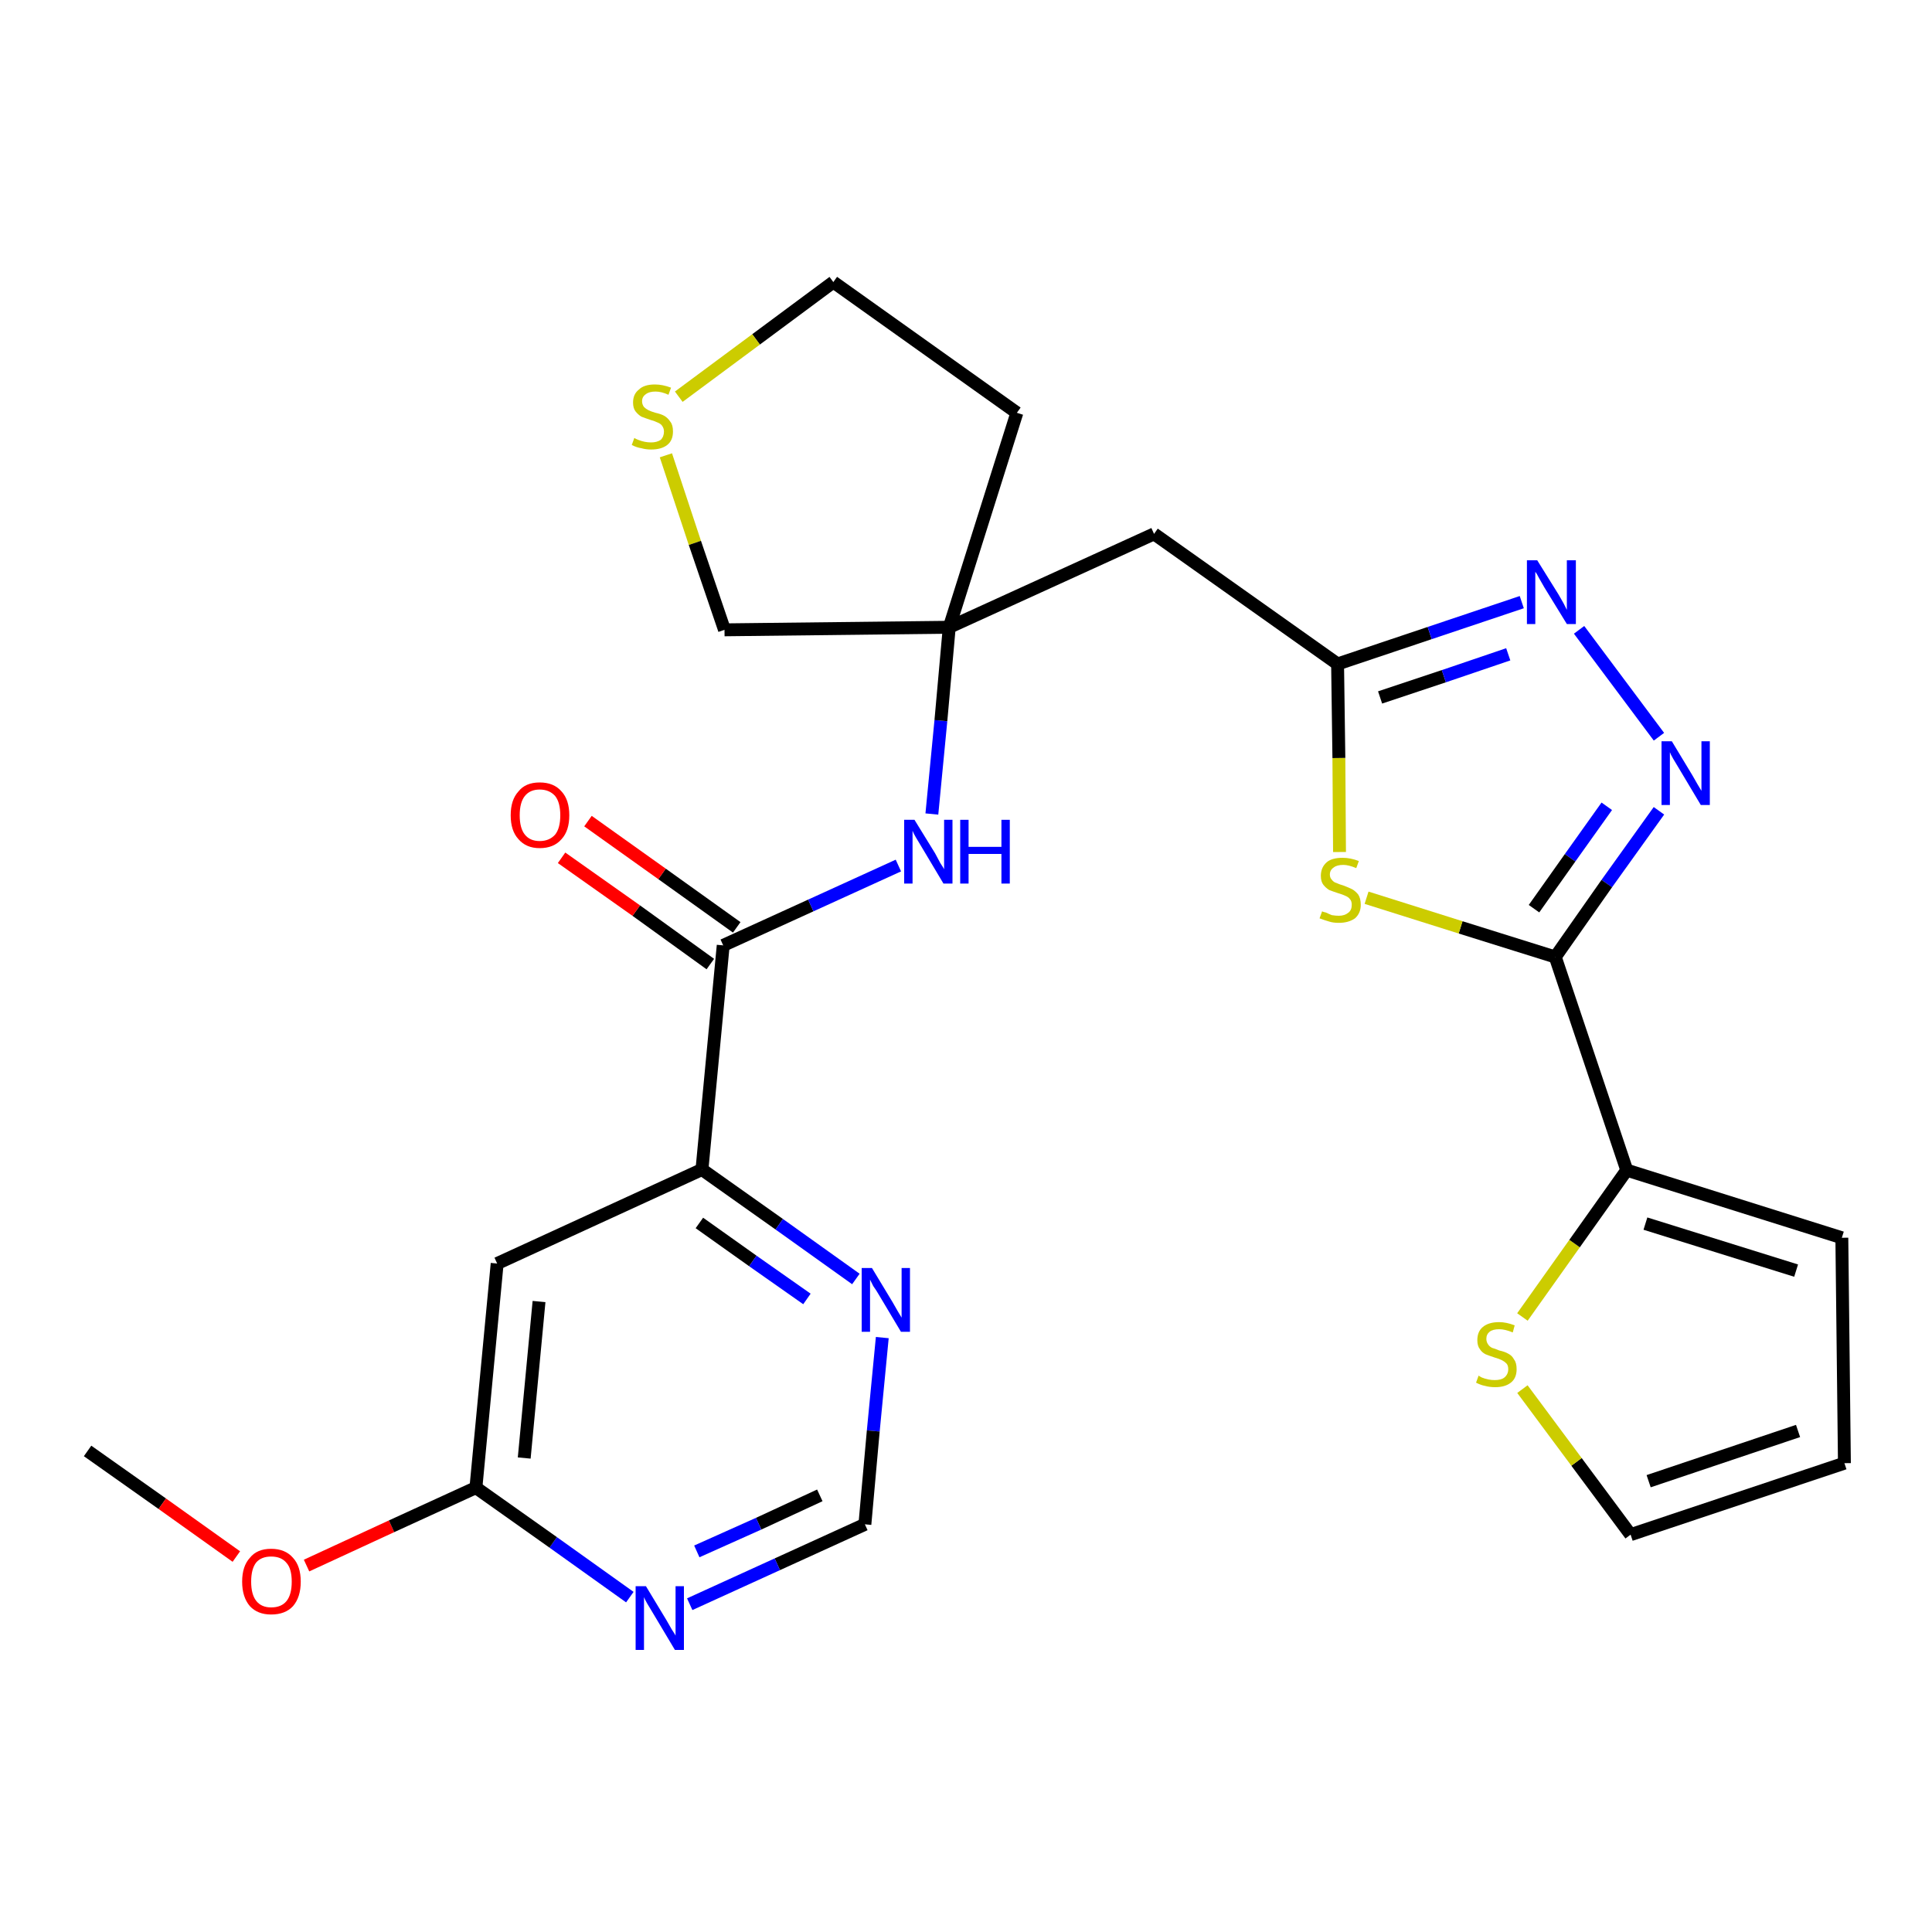 <?xml version='1.0' encoding='iso-8859-1'?>
<svg version='1.1' baseProfile='full'
              xmlns='http://www.w3.org/2000/svg'
                      xmlns:rdkit='http://www.rdkit.org/xml'
                      xmlns:xlink='http://www.w3.org/1999/xlink'
                  xml:space='preserve'
width='300px' height='300px' viewBox='0 0 300 300'>
<!-- END OF HEADER -->
<path class='bond-0 atom-0 atom-1' d='M 13.6,225.3 L 25.2,233.5' style='fill:none;fill-rule:evenodd;stroke:#000000;stroke-width:2.0px;stroke-linecap:butt;stroke-linejoin:miter;stroke-opacity:1' />
<path class='bond-0 atom-0 atom-1' d='M 25.2,233.5 L 36.7,241.7' style='fill:none;fill-rule:evenodd;stroke:#FF0000;stroke-width:2.0px;stroke-linecap:butt;stroke-linejoin:miter;stroke-opacity:1' />
<path class='bond-1 atom-1 atom-2' d='M 47.6,243.1 L 60.8,237.0' style='fill:none;fill-rule:evenodd;stroke:#FF0000;stroke-width:2.0px;stroke-linecap:butt;stroke-linejoin:miter;stroke-opacity:1' />
<path class='bond-1 atom-1 atom-2' d='M 60.8,237.0 L 73.9,231.0' style='fill:none;fill-rule:evenodd;stroke:#000000;stroke-width:2.0px;stroke-linecap:butt;stroke-linejoin:miter;stroke-opacity:1' />
<path class='bond-2 atom-2 atom-3' d='M 73.9,231.0 L 77.2,196.2' style='fill:none;fill-rule:evenodd;stroke:#000000;stroke-width:2.0px;stroke-linecap:butt;stroke-linejoin:miter;stroke-opacity:1' />
<path class='bond-2 atom-2 atom-3' d='M 81.4,226.4 L 83.7,202.1' style='fill:none;fill-rule:evenodd;stroke:#000000;stroke-width:2.0px;stroke-linecap:butt;stroke-linejoin:miter;stroke-opacity:1' />
<path class='bond-26 atom-26 atom-2' d='M 97.8,248.0 L 85.9,239.5' style='fill:none;fill-rule:evenodd;stroke:#0000FF;stroke-width:2.0px;stroke-linecap:butt;stroke-linejoin:miter;stroke-opacity:1' />
<path class='bond-26 atom-26 atom-2' d='M 85.9,239.5 L 73.9,231.0' style='fill:none;fill-rule:evenodd;stroke:#000000;stroke-width:2.0px;stroke-linecap:butt;stroke-linejoin:miter;stroke-opacity:1' />
<path class='bond-3 atom-3 atom-4' d='M 77.2,196.2 L 109.0,181.6' style='fill:none;fill-rule:evenodd;stroke:#000000;stroke-width:2.0px;stroke-linecap:butt;stroke-linejoin:miter;stroke-opacity:1' />
<path class='bond-4 atom-4 atom-5' d='M 109.0,181.6 L 112.3,146.8' style='fill:none;fill-rule:evenodd;stroke:#000000;stroke-width:2.0px;stroke-linecap:butt;stroke-linejoin:miter;stroke-opacity:1' />
<path class='bond-23 atom-4 atom-24' d='M 109.0,181.6 L 121.0,190.1' style='fill:none;fill-rule:evenodd;stroke:#000000;stroke-width:2.0px;stroke-linecap:butt;stroke-linejoin:miter;stroke-opacity:1' />
<path class='bond-23 atom-4 atom-24' d='M 121.0,190.1 L 132.9,198.6' style='fill:none;fill-rule:evenodd;stroke:#0000FF;stroke-width:2.0px;stroke-linecap:butt;stroke-linejoin:miter;stroke-opacity:1' />
<path class='bond-23 atom-4 atom-24' d='M 108.6,189.9 L 116.9,195.8' style='fill:none;fill-rule:evenodd;stroke:#000000;stroke-width:2.0px;stroke-linecap:butt;stroke-linejoin:miter;stroke-opacity:1' />
<path class='bond-23 atom-4 atom-24' d='M 116.9,195.8 L 125.3,201.7' style='fill:none;fill-rule:evenodd;stroke:#0000FF;stroke-width:2.0px;stroke-linecap:butt;stroke-linejoin:miter;stroke-opacity:1' />
<path class='bond-5 atom-5 atom-6' d='M 114.4,144.0 L 102.8,135.7' style='fill:none;fill-rule:evenodd;stroke:#000000;stroke-width:2.0px;stroke-linecap:butt;stroke-linejoin:miter;stroke-opacity:1' />
<path class='bond-5 atom-5 atom-6' d='M 102.8,135.7 L 91.3,127.5' style='fill:none;fill-rule:evenodd;stroke:#FF0000;stroke-width:2.0px;stroke-linecap:butt;stroke-linejoin:miter;stroke-opacity:1' />
<path class='bond-5 atom-5 atom-6' d='M 110.3,149.7 L 98.8,141.4' style='fill:none;fill-rule:evenodd;stroke:#000000;stroke-width:2.0px;stroke-linecap:butt;stroke-linejoin:miter;stroke-opacity:1' />
<path class='bond-5 atom-5 atom-6' d='M 98.8,141.4 L 87.2,133.2' style='fill:none;fill-rule:evenodd;stroke:#FF0000;stroke-width:2.0px;stroke-linecap:butt;stroke-linejoin:miter;stroke-opacity:1' />
<path class='bond-6 atom-5 atom-7' d='M 112.3,146.8 L 125.9,140.6' style='fill:none;fill-rule:evenodd;stroke:#000000;stroke-width:2.0px;stroke-linecap:butt;stroke-linejoin:miter;stroke-opacity:1' />
<path class='bond-6 atom-5 atom-7' d='M 125.9,140.6 L 139.5,134.4' style='fill:none;fill-rule:evenodd;stroke:#0000FF;stroke-width:2.0px;stroke-linecap:butt;stroke-linejoin:miter;stroke-opacity:1' />
<path class='bond-7 atom-7 atom-8' d='M 144.7,126.4 L 146.1,111.9' style='fill:none;fill-rule:evenodd;stroke:#0000FF;stroke-width:2.0px;stroke-linecap:butt;stroke-linejoin:miter;stroke-opacity:1' />
<path class='bond-7 atom-7 atom-8' d='M 146.1,111.9 L 147.4,97.4' style='fill:none;fill-rule:evenodd;stroke:#000000;stroke-width:2.0px;stroke-linecap:butt;stroke-linejoin:miter;stroke-opacity:1' />
<path class='bond-8 atom-8 atom-9' d='M 147.4,97.4 L 179.2,82.9' style='fill:none;fill-rule:evenodd;stroke:#000000;stroke-width:2.0px;stroke-linecap:butt;stroke-linejoin:miter;stroke-opacity:1' />
<path class='bond-19 atom-8 atom-20' d='M 147.4,97.4 L 157.9,64.1' style='fill:none;fill-rule:evenodd;stroke:#000000;stroke-width:2.0px;stroke-linecap:butt;stroke-linejoin:miter;stroke-opacity:1' />
<path class='bond-27 atom-23 atom-8' d='M 112.5,97.8 L 147.4,97.4' style='fill:none;fill-rule:evenodd;stroke:#000000;stroke-width:2.0px;stroke-linecap:butt;stroke-linejoin:miter;stroke-opacity:1' />
<path class='bond-9 atom-9 atom-10' d='M 179.2,82.9 L 207.7,103.1' style='fill:none;fill-rule:evenodd;stroke:#000000;stroke-width:2.0px;stroke-linecap:butt;stroke-linejoin:miter;stroke-opacity:1' />
<path class='bond-10 atom-10 atom-11' d='M 207.7,103.1 L 222.0,98.3' style='fill:none;fill-rule:evenodd;stroke:#000000;stroke-width:2.0px;stroke-linecap:butt;stroke-linejoin:miter;stroke-opacity:1' />
<path class='bond-10 atom-10 atom-11' d='M 222.0,98.3 L 236.3,93.5' style='fill:none;fill-rule:evenodd;stroke:#0000FF;stroke-width:2.0px;stroke-linecap:butt;stroke-linejoin:miter;stroke-opacity:1' />
<path class='bond-10 atom-10 atom-11' d='M 214.3,108.3 L 224.2,105.0' style='fill:none;fill-rule:evenodd;stroke:#000000;stroke-width:2.0px;stroke-linecap:butt;stroke-linejoin:miter;stroke-opacity:1' />
<path class='bond-10 atom-10 atom-11' d='M 224.2,105.0 L 234.2,101.6' style='fill:none;fill-rule:evenodd;stroke:#0000FF;stroke-width:2.0px;stroke-linecap:butt;stroke-linejoin:miter;stroke-opacity:1' />
<path class='bond-28 atom-19 atom-10' d='M 208.0,132.3 L 207.9,117.7' style='fill:none;fill-rule:evenodd;stroke:#CCCC00;stroke-width:2.0px;stroke-linecap:butt;stroke-linejoin:miter;stroke-opacity:1' />
<path class='bond-28 atom-19 atom-10' d='M 207.9,117.7 L 207.7,103.1' style='fill:none;fill-rule:evenodd;stroke:#000000;stroke-width:2.0px;stroke-linecap:butt;stroke-linejoin:miter;stroke-opacity:1' />
<path class='bond-11 atom-11 atom-12' d='M 245.2,97.8 L 257.6,114.4' style='fill:none;fill-rule:evenodd;stroke:#0000FF;stroke-width:2.0px;stroke-linecap:butt;stroke-linejoin:miter;stroke-opacity:1' />
<path class='bond-12 atom-12 atom-13' d='M 257.6,125.9 L 249.5,137.2' style='fill:none;fill-rule:evenodd;stroke:#0000FF;stroke-width:2.0px;stroke-linecap:butt;stroke-linejoin:miter;stroke-opacity:1' />
<path class='bond-12 atom-12 atom-13' d='M 249.5,137.2 L 241.5,148.6' style='fill:none;fill-rule:evenodd;stroke:#000000;stroke-width:2.0px;stroke-linecap:butt;stroke-linejoin:miter;stroke-opacity:1' />
<path class='bond-12 atom-12 atom-13' d='M 249.5,125.2 L 243.8,133.2' style='fill:none;fill-rule:evenodd;stroke:#0000FF;stroke-width:2.0px;stroke-linecap:butt;stroke-linejoin:miter;stroke-opacity:1' />
<path class='bond-12 atom-12 atom-13' d='M 243.8,133.2 L 238.2,141.1' style='fill:none;fill-rule:evenodd;stroke:#000000;stroke-width:2.0px;stroke-linecap:butt;stroke-linejoin:miter;stroke-opacity:1' />
<path class='bond-13 atom-13 atom-14' d='M 241.5,148.6 L 252.6,181.7' style='fill:none;fill-rule:evenodd;stroke:#000000;stroke-width:2.0px;stroke-linecap:butt;stroke-linejoin:miter;stroke-opacity:1' />
<path class='bond-18 atom-13 atom-19' d='M 241.5,148.6 L 226.8,144.0' style='fill:none;fill-rule:evenodd;stroke:#000000;stroke-width:2.0px;stroke-linecap:butt;stroke-linejoin:miter;stroke-opacity:1' />
<path class='bond-18 atom-13 atom-19' d='M 226.8,144.0 L 212.2,139.4' style='fill:none;fill-rule:evenodd;stroke:#CCCC00;stroke-width:2.0px;stroke-linecap:butt;stroke-linejoin:miter;stroke-opacity:1' />
<path class='bond-14 atom-14 atom-15' d='M 252.6,181.7 L 286.0,192.2' style='fill:none;fill-rule:evenodd;stroke:#000000;stroke-width:2.0px;stroke-linecap:butt;stroke-linejoin:miter;stroke-opacity:1' />
<path class='bond-14 atom-14 atom-15' d='M 255.5,190.0 L 278.9,197.3' style='fill:none;fill-rule:evenodd;stroke:#000000;stroke-width:2.0px;stroke-linecap:butt;stroke-linejoin:miter;stroke-opacity:1' />
<path class='bond-29 atom-18 atom-14' d='M 236.4,204.5 L 244.5,193.1' style='fill:none;fill-rule:evenodd;stroke:#CCCC00;stroke-width:2.0px;stroke-linecap:butt;stroke-linejoin:miter;stroke-opacity:1' />
<path class='bond-29 atom-18 atom-14' d='M 244.5,193.1 L 252.6,181.7' style='fill:none;fill-rule:evenodd;stroke:#000000;stroke-width:2.0px;stroke-linecap:butt;stroke-linejoin:miter;stroke-opacity:1' />
<path class='bond-15 atom-15 atom-16' d='M 286.0,192.2 L 286.4,227.2' style='fill:none;fill-rule:evenodd;stroke:#000000;stroke-width:2.0px;stroke-linecap:butt;stroke-linejoin:miter;stroke-opacity:1' />
<path class='bond-16 atom-16 atom-17' d='M 286.4,227.2 L 253.2,238.3' style='fill:none;fill-rule:evenodd;stroke:#000000;stroke-width:2.0px;stroke-linecap:butt;stroke-linejoin:miter;stroke-opacity:1' />
<path class='bond-16 atom-16 atom-17' d='M 279.2,222.2 L 256.0,230.0' style='fill:none;fill-rule:evenodd;stroke:#000000;stroke-width:2.0px;stroke-linecap:butt;stroke-linejoin:miter;stroke-opacity:1' />
<path class='bond-17 atom-17 atom-18' d='M 253.2,238.3 L 244.8,227.0' style='fill:none;fill-rule:evenodd;stroke:#000000;stroke-width:2.0px;stroke-linecap:butt;stroke-linejoin:miter;stroke-opacity:1' />
<path class='bond-17 atom-17 atom-18' d='M 244.8,227.0 L 236.4,215.7' style='fill:none;fill-rule:evenodd;stroke:#CCCC00;stroke-width:2.0px;stroke-linecap:butt;stroke-linejoin:miter;stroke-opacity:1' />
<path class='bond-20 atom-20 atom-21' d='M 157.9,64.1 L 129.4,43.8' style='fill:none;fill-rule:evenodd;stroke:#000000;stroke-width:2.0px;stroke-linecap:butt;stroke-linejoin:miter;stroke-opacity:1' />
<path class='bond-21 atom-21 atom-22' d='M 129.4,43.8 L 117.4,52.7' style='fill:none;fill-rule:evenodd;stroke:#000000;stroke-width:2.0px;stroke-linecap:butt;stroke-linejoin:miter;stroke-opacity:1' />
<path class='bond-21 atom-21 atom-22' d='M 117.4,52.7 L 105.4,61.6' style='fill:none;fill-rule:evenodd;stroke:#CCCC00;stroke-width:2.0px;stroke-linecap:butt;stroke-linejoin:miter;stroke-opacity:1' />
<path class='bond-22 atom-22 atom-23' d='M 103.4,70.7 L 107.9,84.3' style='fill:none;fill-rule:evenodd;stroke:#CCCC00;stroke-width:2.0px;stroke-linecap:butt;stroke-linejoin:miter;stroke-opacity:1' />
<path class='bond-22 atom-22 atom-23' d='M 107.9,84.3 L 112.5,97.8' style='fill:none;fill-rule:evenodd;stroke:#000000;stroke-width:2.0px;stroke-linecap:butt;stroke-linejoin:miter;stroke-opacity:1' />
<path class='bond-24 atom-24 atom-25' d='M 137.0,207.7 L 135.6,222.2' style='fill:none;fill-rule:evenodd;stroke:#0000FF;stroke-width:2.0px;stroke-linecap:butt;stroke-linejoin:miter;stroke-opacity:1' />
<path class='bond-24 atom-24 atom-25' d='M 135.6,222.2 L 134.3,236.7' style='fill:none;fill-rule:evenodd;stroke:#000000;stroke-width:2.0px;stroke-linecap:butt;stroke-linejoin:miter;stroke-opacity:1' />
<path class='bond-25 atom-25 atom-26' d='M 134.3,236.7 L 120.7,242.9' style='fill:none;fill-rule:evenodd;stroke:#000000;stroke-width:2.0px;stroke-linecap:butt;stroke-linejoin:miter;stroke-opacity:1' />
<path class='bond-25 atom-25 atom-26' d='M 120.7,242.9 L 107.1,249.1' style='fill:none;fill-rule:evenodd;stroke:#0000FF;stroke-width:2.0px;stroke-linecap:butt;stroke-linejoin:miter;stroke-opacity:1' />
<path class='bond-25 atom-25 atom-26' d='M 127.3,232.2 L 117.8,236.6' style='fill:none;fill-rule:evenodd;stroke:#000000;stroke-width:2.0px;stroke-linecap:butt;stroke-linejoin:miter;stroke-opacity:1' />
<path class='bond-25 atom-25 atom-26' d='M 117.8,236.6 L 108.2,240.9' style='fill:none;fill-rule:evenodd;stroke:#0000FF;stroke-width:2.0px;stroke-linecap:butt;stroke-linejoin:miter;stroke-opacity:1' />
<path  class='atom-1' d='M 37.6 245.6
Q 37.6 243.2, 38.8 241.9
Q 39.9 240.5, 42.1 240.5
Q 44.3 240.5, 45.5 241.9
Q 46.7 243.2, 46.7 245.6
Q 46.7 248.0, 45.5 249.4
Q 44.3 250.7, 42.1 250.7
Q 40.0 250.7, 38.8 249.4
Q 37.6 248.0, 37.6 245.6
M 42.1 249.6
Q 43.7 249.6, 44.5 248.6
Q 45.3 247.6, 45.3 245.6
Q 45.3 243.6, 44.5 242.7
Q 43.7 241.7, 42.1 241.7
Q 40.6 241.7, 39.8 242.6
Q 39.0 243.6, 39.0 245.6
Q 39.0 247.6, 39.8 248.6
Q 40.6 249.6, 42.1 249.6
' fill='#FF0000'/>
<path  class='atom-6' d='M 79.3 126.6
Q 79.3 124.2, 80.5 122.9
Q 81.6 121.5, 83.8 121.5
Q 86.0 121.5, 87.2 122.9
Q 88.4 124.2, 88.4 126.6
Q 88.4 129.0, 87.2 130.3
Q 86.0 131.7, 83.8 131.7
Q 81.7 131.7, 80.5 130.3
Q 79.3 129.0, 79.3 126.6
M 83.8 130.6
Q 85.3 130.6, 86.2 129.6
Q 87.0 128.6, 87.0 126.6
Q 87.0 124.6, 86.2 123.6
Q 85.3 122.6, 83.8 122.6
Q 82.3 122.6, 81.5 123.6
Q 80.7 124.6, 80.7 126.6
Q 80.7 128.6, 81.5 129.6
Q 82.3 130.6, 83.8 130.6
' fill='#FF0000'/>
<path  class='atom-7' d='M 142.0 127.3
L 145.2 132.5
Q 145.5 133.1, 146.0 134.0
Q 146.6 134.9, 146.6 135.0
L 146.6 127.3
L 147.9 127.3
L 147.9 137.2
L 146.5 137.2
L 143.1 131.5
Q 142.7 130.8, 142.2 130.0
Q 141.8 129.3, 141.7 129.0
L 141.7 137.2
L 140.4 137.2
L 140.4 127.3
L 142.0 127.3
' fill='#0000FF'/>
<path  class='atom-7' d='M 149.1 127.3
L 150.4 127.3
L 150.4 131.5
L 155.5 131.5
L 155.5 127.3
L 156.8 127.3
L 156.8 137.2
L 155.5 137.2
L 155.5 132.6
L 150.4 132.6
L 150.4 137.2
L 149.1 137.2
L 149.1 127.3
' fill='#0000FF'/>
<path  class='atom-11' d='M 238.7 87.0
L 242.0 92.3
Q 242.3 92.8, 242.8 93.7
Q 243.3 94.7, 243.3 94.7
L 243.3 87.0
L 244.7 87.0
L 244.7 96.9
L 243.3 96.9
L 239.8 91.2
Q 239.4 90.5, 239.0 89.8
Q 238.6 89.0, 238.4 88.8
L 238.4 96.9
L 237.1 96.9
L 237.1 87.0
L 238.7 87.0
' fill='#0000FF'/>
<path  class='atom-12' d='M 259.6 115.1
L 262.8 120.4
Q 263.1 120.9, 263.6 121.8
Q 264.2 122.8, 264.2 122.8
L 264.2 115.1
L 265.5 115.1
L 265.5 125.0
L 264.1 125.0
L 260.7 119.3
Q 260.3 118.6, 259.8 117.8
Q 259.4 117.1, 259.3 116.8
L 259.3 125.0
L 258.0 125.0
L 258.0 115.1
L 259.6 115.1
' fill='#0000FF'/>
<path  class='atom-18' d='M 229.6 213.6
Q 229.7 213.7, 230.1 213.9
Q 230.6 214.1, 231.1 214.2
Q 231.6 214.3, 232.1 214.3
Q 233.1 214.3, 233.6 213.9
Q 234.2 213.4, 234.2 212.6
Q 234.2 212.0, 233.9 211.7
Q 233.6 211.4, 233.2 211.2
Q 232.8 211.0, 232.1 210.8
Q 231.2 210.5, 230.7 210.3
Q 230.1 210.0, 229.8 209.5
Q 229.4 209.0, 229.4 208.1
Q 229.4 206.8, 230.2 206.1
Q 231.1 205.3, 232.8 205.3
Q 233.9 205.3, 235.2 205.8
L 234.9 206.9
Q 233.7 206.4, 232.8 206.4
Q 231.8 206.4, 231.3 206.8
Q 230.8 207.2, 230.8 207.9
Q 230.8 208.4, 231.1 208.8
Q 231.3 209.1, 231.7 209.3
Q 232.1 209.4, 232.8 209.7
Q 233.7 209.9, 234.2 210.2
Q 234.8 210.5, 235.1 211.1
Q 235.5 211.6, 235.5 212.6
Q 235.5 214.0, 234.6 214.7
Q 233.7 215.4, 232.2 215.4
Q 231.3 215.4, 230.6 215.2
Q 230.0 215.1, 229.2 214.7
L 229.6 213.6
' fill='#CCCC00'/>
<path  class='atom-19' d='M 205.3 141.5
Q 205.4 141.6, 205.9 141.7
Q 206.3 141.9, 206.8 142.1
Q 207.4 142.2, 207.9 142.2
Q 208.8 142.2, 209.4 141.7
Q 209.9 141.3, 209.9 140.5
Q 209.9 139.9, 209.6 139.6
Q 209.4 139.3, 208.9 139.1
Q 208.5 138.9, 207.8 138.7
Q 206.9 138.4, 206.4 138.2
Q 205.9 137.9, 205.5 137.4
Q 205.1 136.9, 205.1 136.0
Q 205.1 134.7, 206.0 133.9
Q 206.8 133.2, 208.5 133.2
Q 209.7 133.2, 211.0 133.7
L 210.6 134.8
Q 209.4 134.3, 208.6 134.3
Q 207.6 134.3, 207.1 134.7
Q 206.5 135.1, 206.5 135.8
Q 206.5 136.3, 206.8 136.6
Q 207.1 137.0, 207.5 137.1
Q 207.9 137.3, 208.6 137.5
Q 209.4 137.8, 210.0 138.1
Q 210.5 138.4, 210.9 138.9
Q 211.3 139.5, 211.3 140.5
Q 211.3 141.8, 210.4 142.6
Q 209.4 143.3, 207.9 143.3
Q 207.0 143.3, 206.4 143.1
Q 205.7 142.9, 204.9 142.6
L 205.3 141.5
' fill='#CCCC00'/>
<path  class='atom-22' d='M 98.5 68.0
Q 98.6 68.1, 99.1 68.3
Q 99.6 68.5, 100.1 68.6
Q 100.6 68.7, 101.1 68.7
Q 102.0 68.7, 102.6 68.3
Q 103.1 67.8, 103.1 67.0
Q 103.1 66.5, 102.8 66.1
Q 102.6 65.8, 102.1 65.6
Q 101.7 65.4, 101.0 65.2
Q 100.1 64.9, 99.6 64.7
Q 99.1 64.4, 98.7 63.9
Q 98.3 63.4, 98.3 62.5
Q 98.3 61.2, 99.2 60.5
Q 100.0 59.7, 101.7 59.7
Q 102.9 59.7, 104.2 60.2
L 103.8 61.3
Q 102.7 60.8, 101.8 60.8
Q 100.8 60.8, 100.3 61.2
Q 99.7 61.6, 99.7 62.3
Q 99.7 62.8, 100.0 63.2
Q 100.3 63.5, 100.7 63.7
Q 101.1 63.9, 101.8 64.1
Q 102.7 64.3, 103.2 64.6
Q 103.7 64.9, 104.1 65.5
Q 104.5 66.0, 104.5 67.0
Q 104.5 68.4, 103.6 69.1
Q 102.7 69.8, 101.1 69.8
Q 100.3 69.8, 99.6 69.6
Q 98.9 69.5, 98.1 69.1
L 98.5 68.0
' fill='#CCCC00'/>
<path  class='atom-24' d='M 135.4 196.9
L 138.6 202.2
Q 138.9 202.7, 139.4 203.6
Q 140.0 204.6, 140.0 204.6
L 140.0 196.9
L 141.3 196.9
L 141.3 206.8
L 139.9 206.8
L 136.5 201.1
Q 136.1 200.4, 135.6 199.7
Q 135.2 198.9, 135.1 198.7
L 135.1 206.8
L 133.8 206.8
L 133.8 196.9
L 135.4 196.9
' fill='#0000FF'/>
<path  class='atom-26' d='M 100.3 246.3
L 103.5 251.6
Q 103.8 252.1, 104.3 253.0
Q 104.9 253.9, 104.9 254.0
L 104.9 246.3
L 106.2 246.3
L 106.2 256.2
L 104.8 256.2
L 101.4 250.5
Q 101.0 249.8, 100.5 249.0
Q 100.1 248.3, 100.0 248.0
L 100.0 256.2
L 98.7 256.2
L 98.7 246.3
L 100.3 246.3
' fill='#0000FF'/>
</svg>
